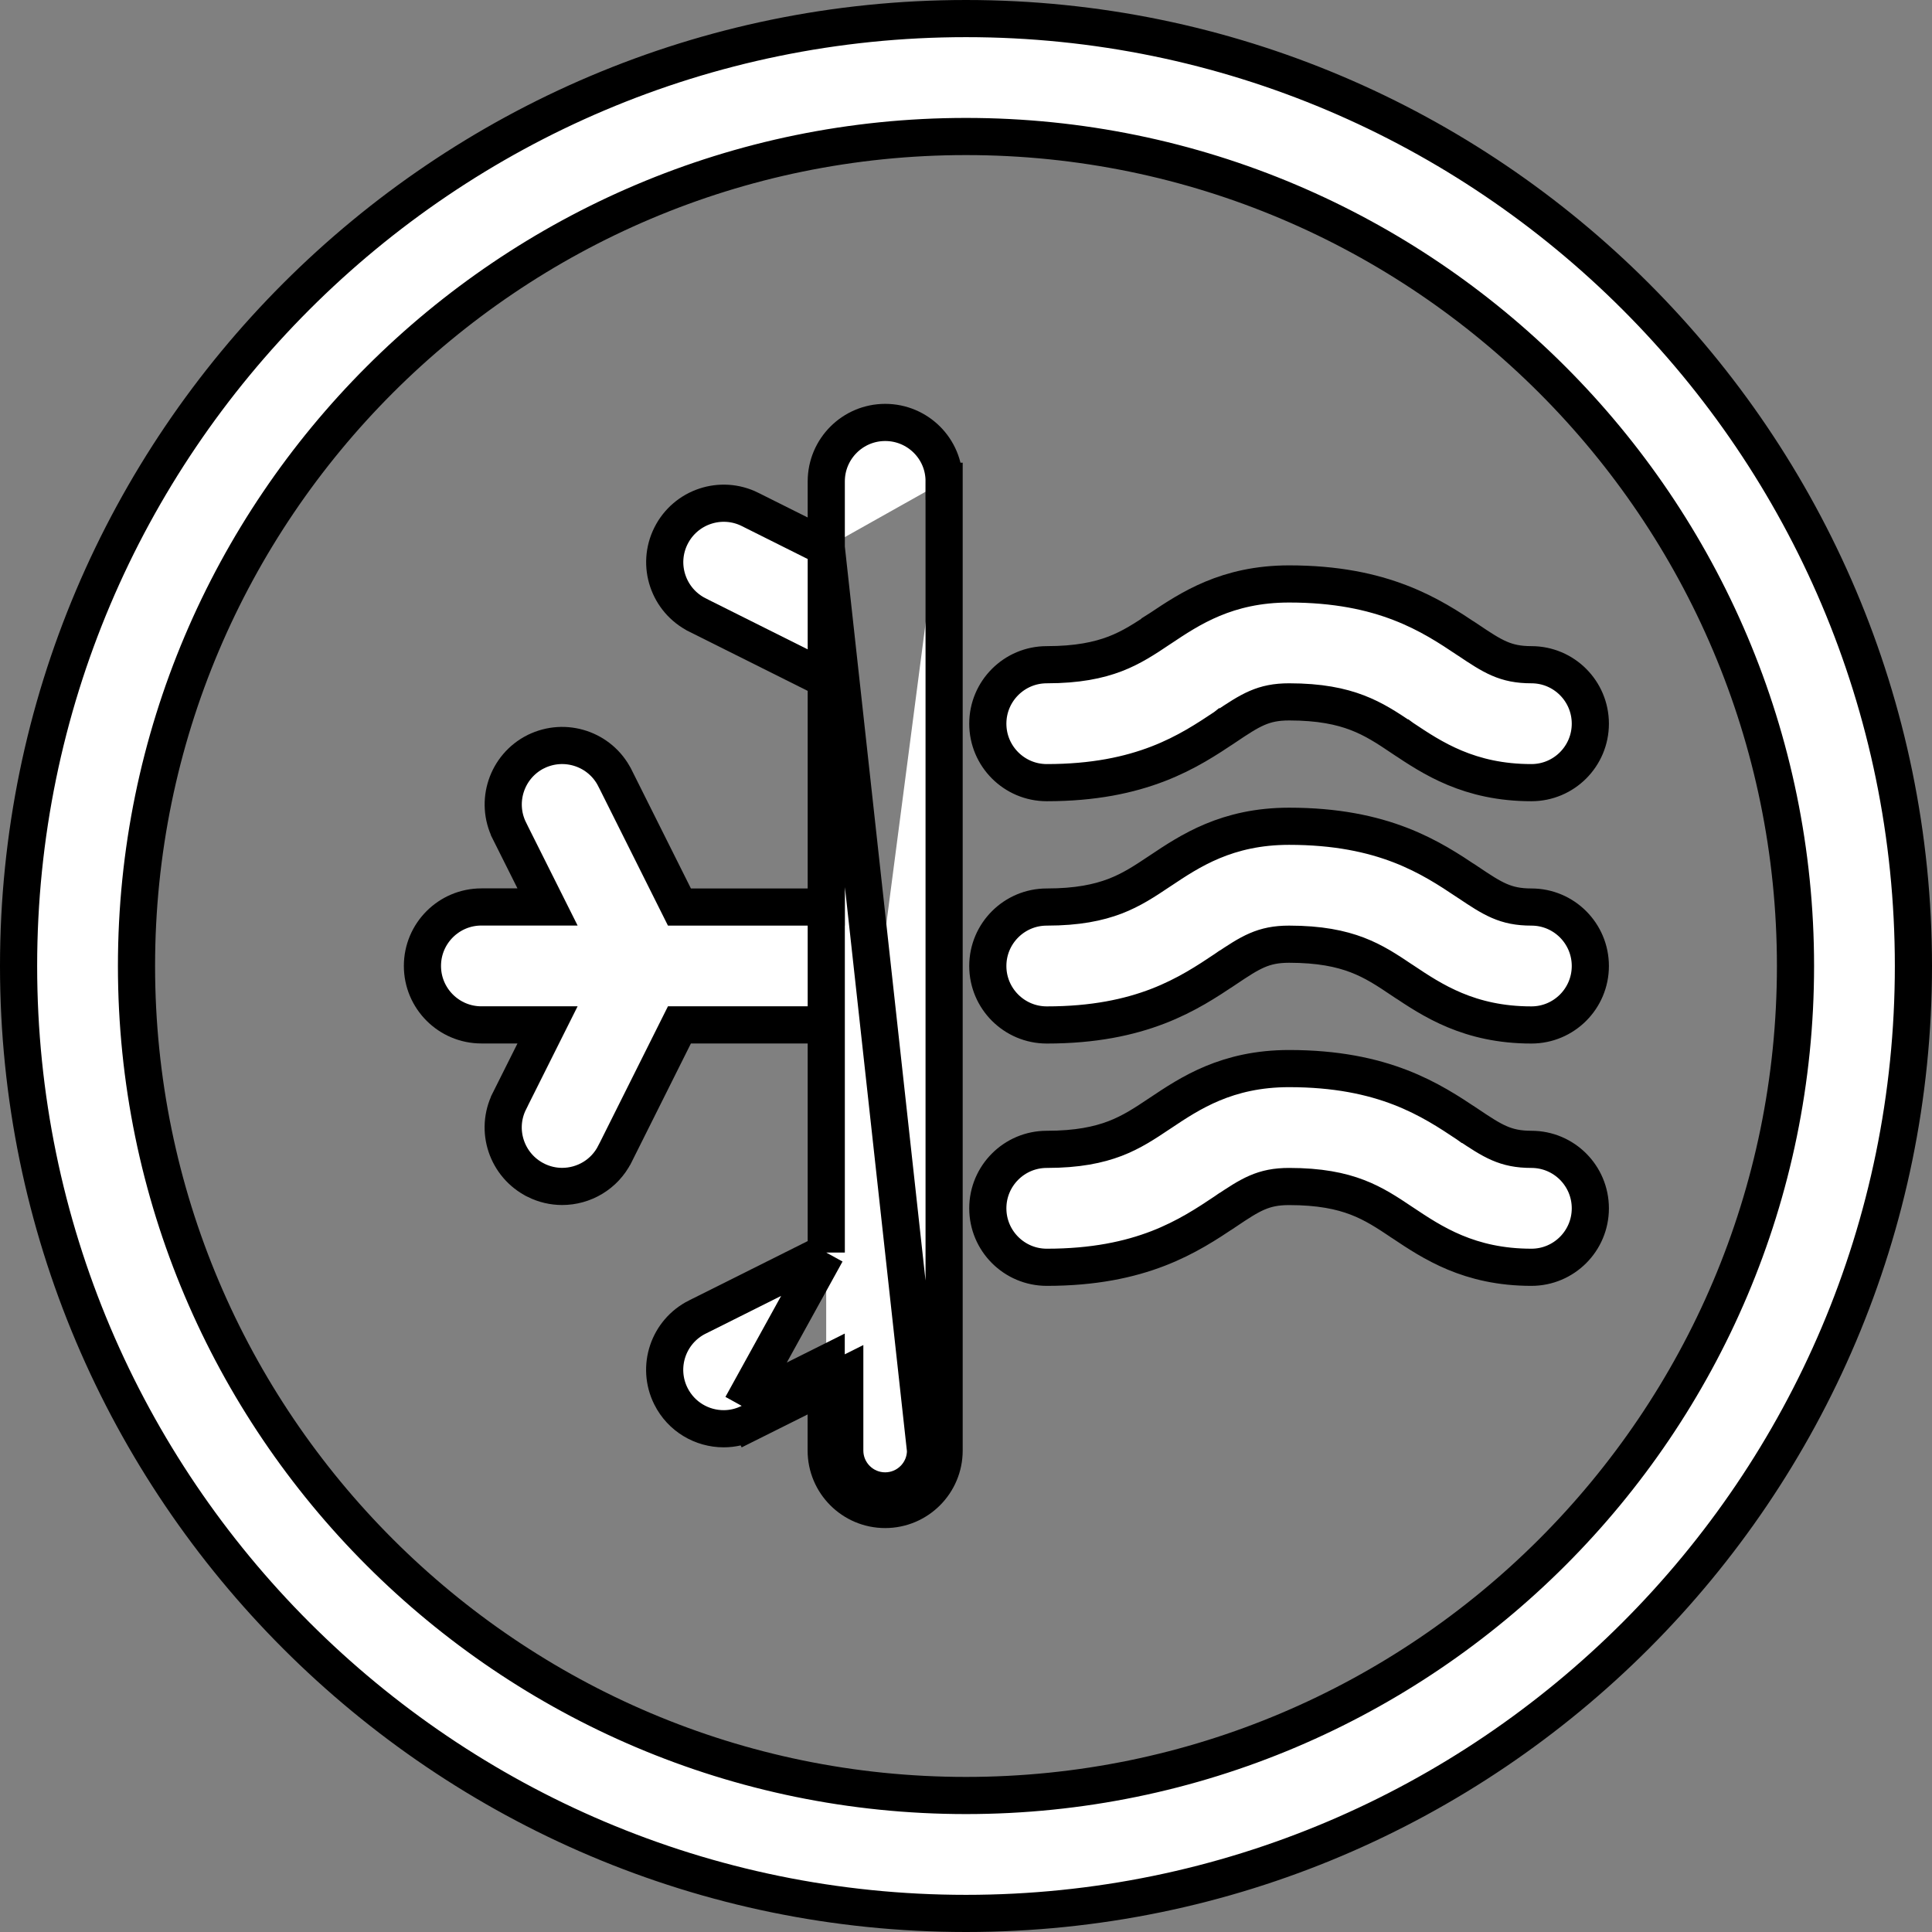 <svg width="52" height="52" viewBox="0 0 52 52" fill="none" xmlns="http://www.w3.org/2000/svg">
<rect x="0" y="0" width="52" height="52" fill="#808080" stroke="none"/>
<path d="M22.239 14.737V12.957C22.239 12.081 22.95 11.37 23.826 11.37C24.701 11.37 25.414 12.079 25.411 12.955M22.239 14.737L24.911 39.041C24.911 39.641 24.424 40.128 23.824 40.128C23.224 40.128 22.737 39.641 22.737 39.041V37.011L22.237 37.261M22.239 14.737L20.189 13.712L20.188 13.711C19.404 13.321 18.453 13.638 18.06 14.421L18.06 14.421C17.665 15.207 17.988 16.159 18.769 16.551L18.77 16.552L22.241 18.287V24.413H18.287L16.552 20.942L16.551 20.941C16.157 20.156 15.206 19.844 14.424 20.23L14.424 20.23L14.421 20.231C13.639 20.624 13.321 21.576 13.711 22.36L13.711 22.361L14.737 24.411H12.957C12.081 24.411 11.37 25.122 11.37 25.998C11.37 26.874 12.081 27.585 12.957 27.585H14.737L13.712 29.634C13.712 29.634 13.712 29.635 13.712 29.635C13.317 30.421 13.64 31.372 14.421 31.764L14.422 31.765C14.649 31.878 14.891 31.933 15.13 31.933C15.712 31.933 16.272 31.613 16.551 31.057L16.552 31.056L18.287 27.585H22.239V33.713M22.239 14.737V33.713M25.411 12.955C25.411 12.956 25.411 12.956 25.411 12.956L24.911 12.954H25.411V12.955ZM25.411 12.955V39.041C25.411 39.917 24.7 40.628 23.824 40.628C22.948 40.628 22.237 39.917 22.237 39.041V37.261M22.237 37.261L20.186 38.286L19.963 37.839M22.237 37.261V36.702L19.963 37.839M19.963 37.839L20.186 38.286C19.959 38.4 19.718 38.455 19.478 38.455C18.896 38.455 18.337 38.135 18.058 37.579L18.057 37.577C17.666 36.793 17.984 35.842 18.767 35.449L18.768 35.449L22.239 33.713M19.963 37.839L22.239 33.713" fill="white" stroke="black"/>
<path d="M32.984 19.561L32.985 19.561C33.658 19.11 33.996 18.891 34.696 18.891C35.518 18.891 36.084 19.011 36.53 19.182C36.982 19.355 37.333 19.587 37.741 19.861L37.742 19.861L37.753 19.869C38.548 20.4 39.545 21.065 41.218 21.065C42.094 21.065 42.804 20.354 42.804 19.478C42.804 18.602 42.094 17.891 41.218 17.891C40.518 17.891 40.18 17.673 39.507 17.221L39.506 17.221L39.495 17.214C39.024 16.899 38.454 16.519 37.689 16.224C36.914 15.924 35.957 15.717 34.696 15.717C33.023 15.717 32.026 16.383 31.231 16.914L31.22 16.921L31.22 16.922C30.811 17.195 30.46 17.428 30.009 17.601C29.563 17.771 28.996 17.891 28.174 17.891C27.298 17.891 26.587 18.602 26.587 19.478C26.587 20.354 27.298 21.065 28.174 21.065C29.435 21.065 30.392 20.858 31.168 20.559C31.933 20.264 32.502 19.883 32.974 19.569L32.984 19.561Z" fill="white" stroke="black"/>
<path d="M39.507 30.265L39.506 30.265L39.495 30.257C39.024 29.943 38.454 29.563 37.689 29.267C36.914 28.968 35.957 28.761 34.696 28.761C33.023 28.761 32.026 29.426 31.231 29.958L31.22 29.965L31.22 29.965C30.811 30.239 30.46 30.472 30.009 30.645C29.563 30.815 28.996 30.935 28.174 30.935C27.298 30.935 26.587 31.646 26.587 32.522C26.587 33.398 27.298 34.109 28.174 34.109C29.435 34.109 30.392 33.902 31.168 33.603C31.933 33.307 32.502 32.927 32.974 32.612L32.984 32.605L32.985 32.605C33.658 32.153 33.996 31.935 34.696 31.935C35.518 31.935 36.084 32.054 36.53 32.225C36.982 32.398 37.333 32.631 37.741 32.904L37.742 32.905L37.753 32.912C38.548 33.443 39.545 34.109 41.218 34.109C42.094 34.109 42.804 33.398 42.804 32.522C42.804 31.645 42.094 30.935 41.218 30.935C40.518 30.935 40.18 30.716 39.507 30.265Z" fill="white" stroke="black"/>
<path d="M39.507 23.743L39.506 23.743L39.495 23.736C39.024 23.421 38.454 23.041 37.689 22.745C36.914 22.446 35.957 22.239 34.696 22.239C33.023 22.239 32.026 22.905 31.231 23.436L31.22 23.443L31.22 23.443C30.811 23.717 30.46 23.95 30.009 24.123C29.563 24.293 28.996 24.413 28.174 24.413C27.298 24.413 26.587 25.124 26.587 26C26.587 26.876 27.298 27.587 28.174 27.587C29.435 27.587 30.392 27.38 31.168 27.081C31.933 26.785 32.502 26.405 32.974 26.09L32.984 26.083L32.985 26.083C33.658 25.632 33.996 25.413 34.696 25.413C35.518 25.413 36.084 25.533 36.53 25.703C36.982 25.876 37.333 26.109 37.741 26.383L37.742 26.383L37.753 26.39C38.548 26.922 39.545 27.587 41.218 27.587C42.094 27.587 42.804 26.876 42.804 26C42.804 25.124 42.094 24.413 41.218 24.413C40.518 24.413 40.18 24.195 39.507 23.743Z" fill="white" stroke="black"/>
<path d="M26 0.5C11.939 0.5 0.5 11.939 0.5 26C0.5 40.061 11.939 51.5 26 51.5C40.061 51.5 51.5 40.061 51.5 26C51.5 11.939 40.061 0.5 26 0.5ZM26 48.326C13.689 48.326 3.674 38.311 3.674 26C3.674 13.689 13.689 3.674 26 3.674C38.311 3.674 48.326 13.689 48.326 26C48.326 38.311 38.311 48.326 26 48.326Z" fill="white" stroke="black"/>
</svg>
